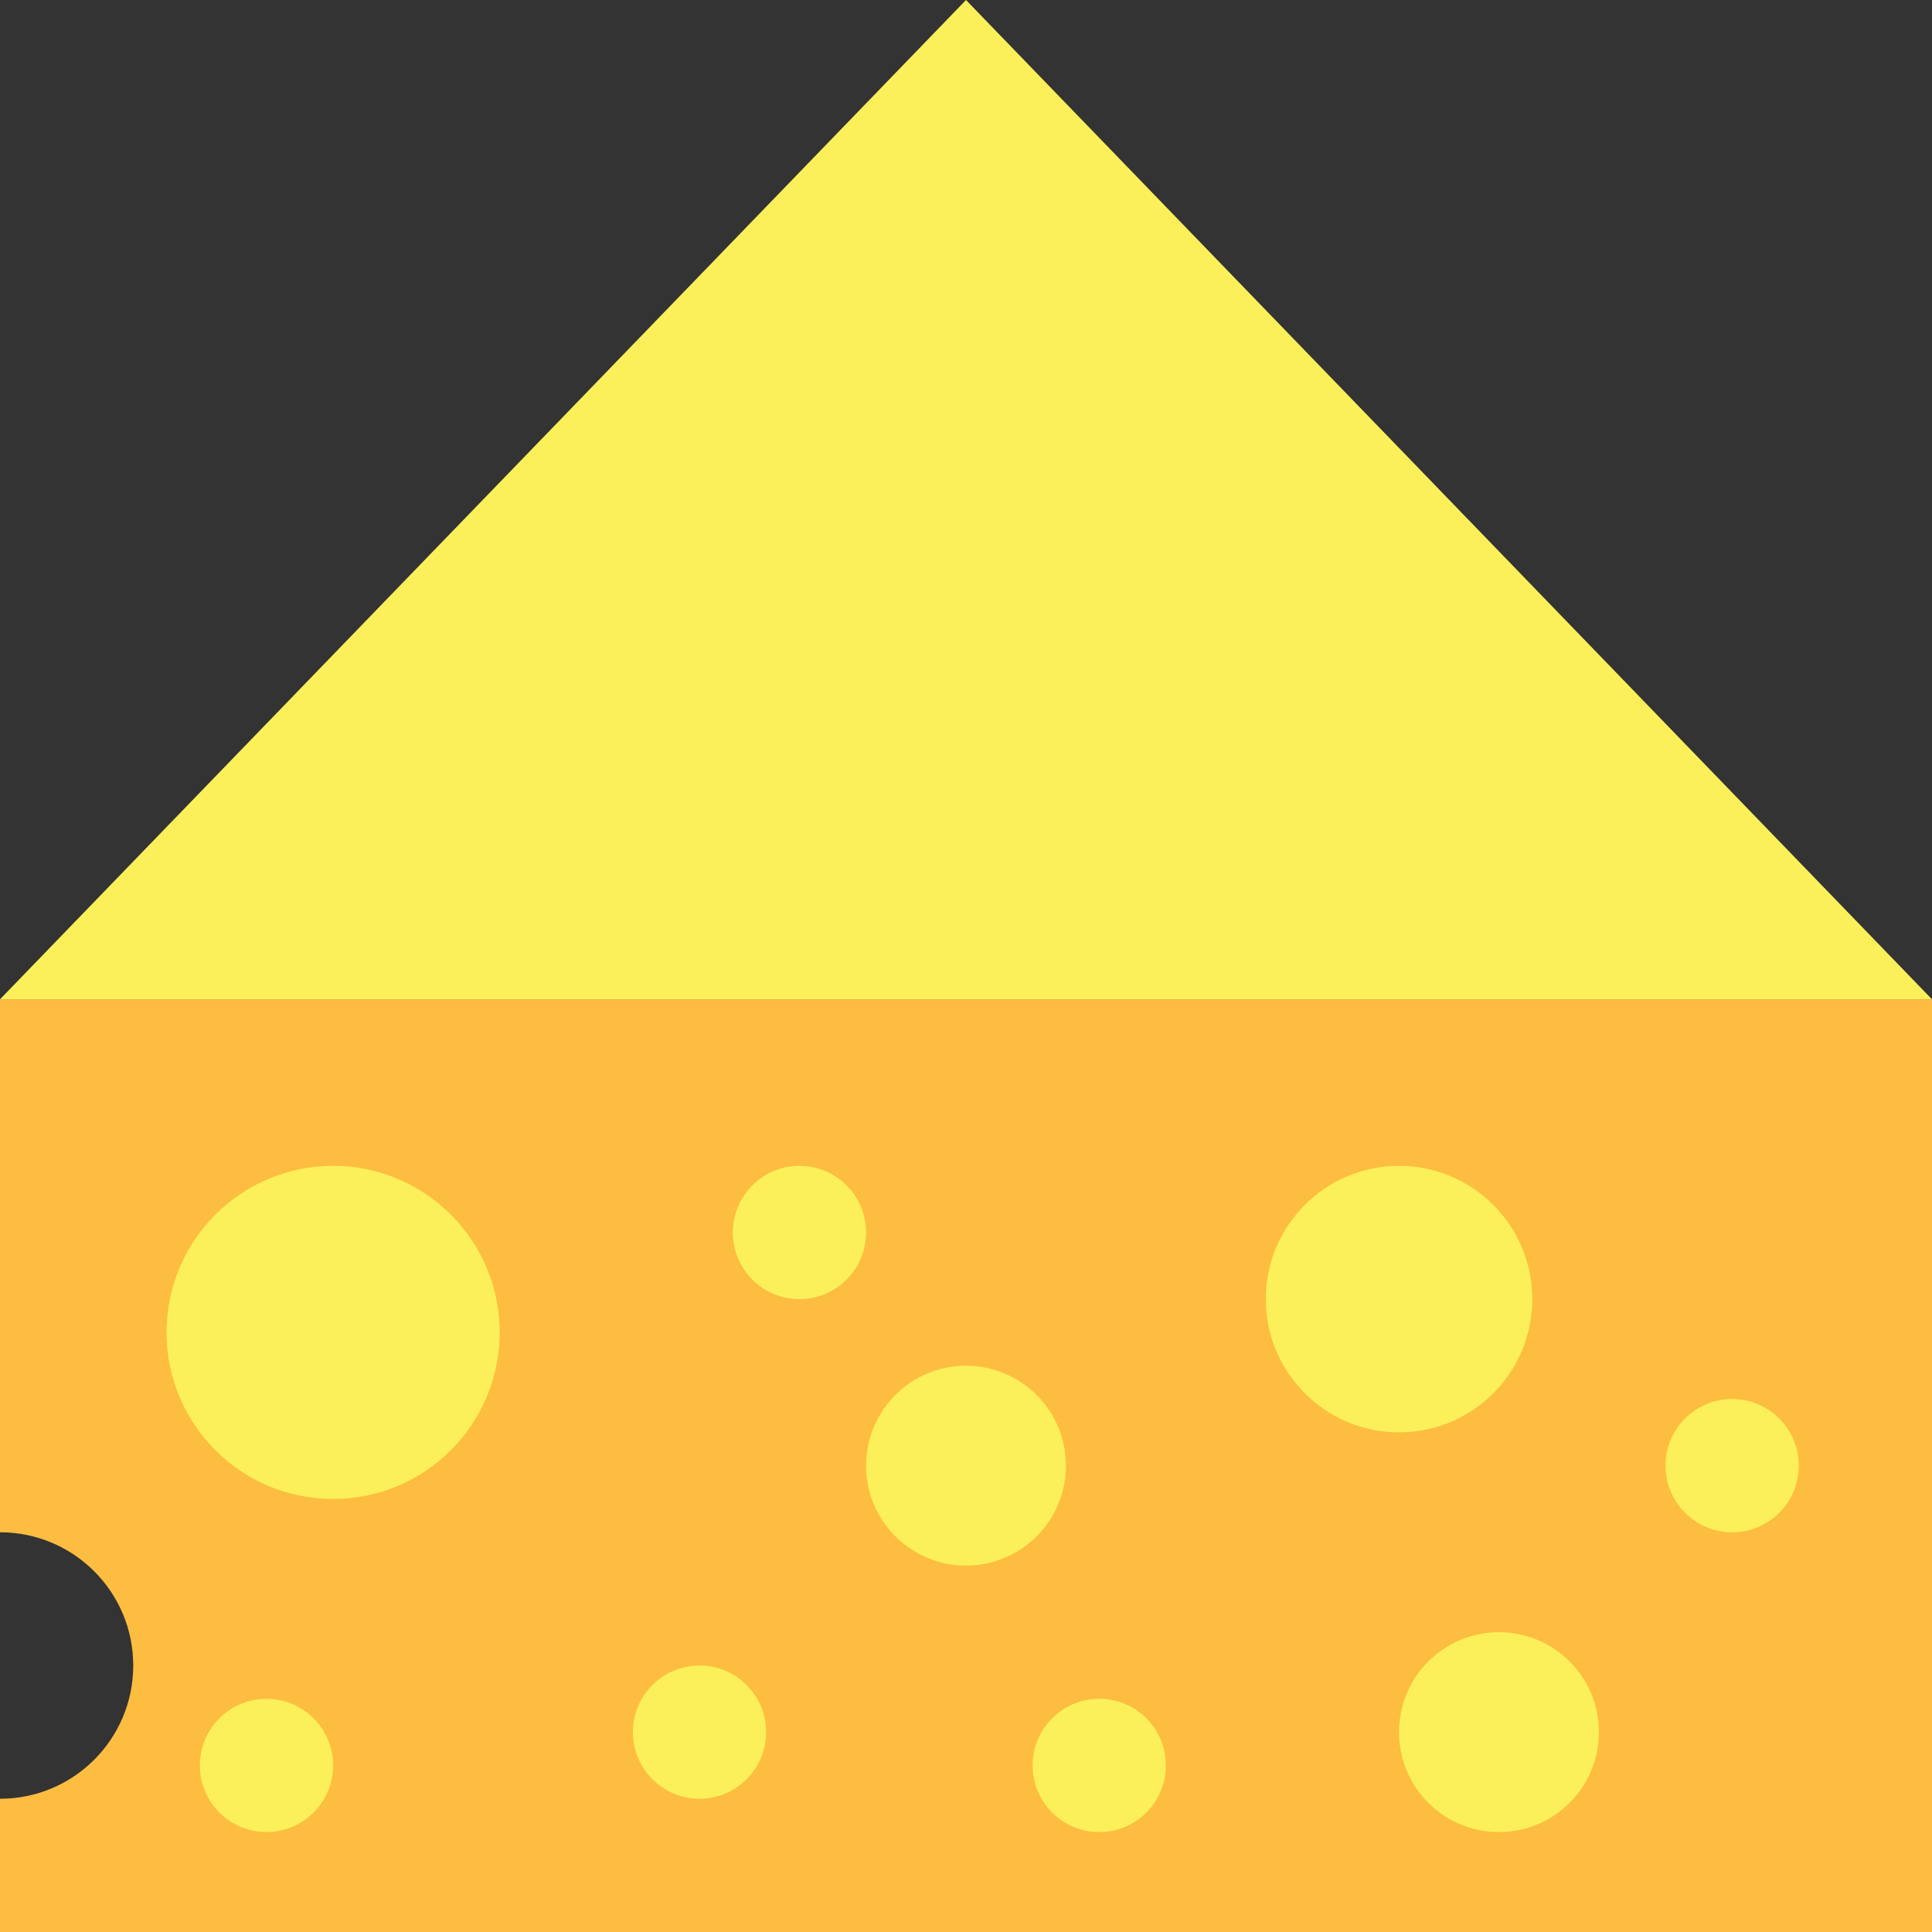 <?xml version="1.0" encoding="iso-8859-1"?>
<!-- Generator: Adobe Illustrator 19.0.0, SVG Export Plug-In . SVG Version: 6.00 Build 0)  -->
<svg version="1.1" id="Capa_1" xmlns="http://www.w3.org/2000/svg" xmlns:xlink="http://www.w3.org/1999/xlink" x="0px" y="0px"
	 viewBox="0 0 512 512" style="enable-background:new 0 0 512 512;" xml:space="preserve">
<rect x="0" y="0" width="512" height="512" fill="#333333" stroke="none"/>
<path style="fill:#FDBD40;" d="M0,264.828v141.241c19.5,0,35.31,15.81,35.31,35.31c0,19.5-15.81,35.31-35.31,35.31V512h512V264.828
	H0z"/>
<g>
	<polygon style="fill:#FCF05A;" points="512,264.828 0,264.828 256,0 	"/>
	<circle style="fill:#FCF05A;" cx="88.276" cy="353.103" r="44.138"/>
	<circle style="fill:#FCF05A;" cx="185.379" cy="459.034" r="17.655"/>
	<circle style="fill:#FCF05A;" cx="256" cy="388.414" r="26.483"/>
	<circle style="fill:#FCF05A;" cx="397.241" cy="459.034" r="26.483"/>
	<circle style="fill:#FCF05A;" cx="370.759" cy="344.276" r="35.31"/>
	<circle style="fill:#FCF05A;" cx="459.034" cy="388.414" r="17.655"/>
	<path style="fill:#FCF05A;" d="M70.621,485.517c-9.754,0-17.655-7.901-17.655-17.655s7.901-17.655,17.655-17.655
		s17.655,7.901,17.655,17.655S80.375,485.517,70.621,485.517z"/>
	<path style="fill:#FCF05A;" d="M211.862,344.276c-9.754,0-17.655-7.901-17.655-17.655c0-9.754,7.901-17.655,17.655-17.655
		c9.754,0,17.655,7.901,17.655,17.655C229.517,336.375,221.617,344.276,211.862,344.276z"/>
	<path style="fill:#FCF05A;" d="M291.31,485.517c-9.754,0-17.655-7.901-17.655-17.655s7.901-17.655,17.655-17.655
		c9.754,0,17.655,7.901,17.655,17.655S301.065,485.517,291.31,485.517z"/>
</g>
<g>
</g>
<g>
</g>
<g>
</g>
<g>
</g>
<g>
</g>
<g>
</g>
<g>
</g>
<g>
</g>
<g>
</g>
<g>
</g>
<g>
</g>
<g>
</g>
<g>
</g>
<g>
</g>
<g>
</g>
</svg>
